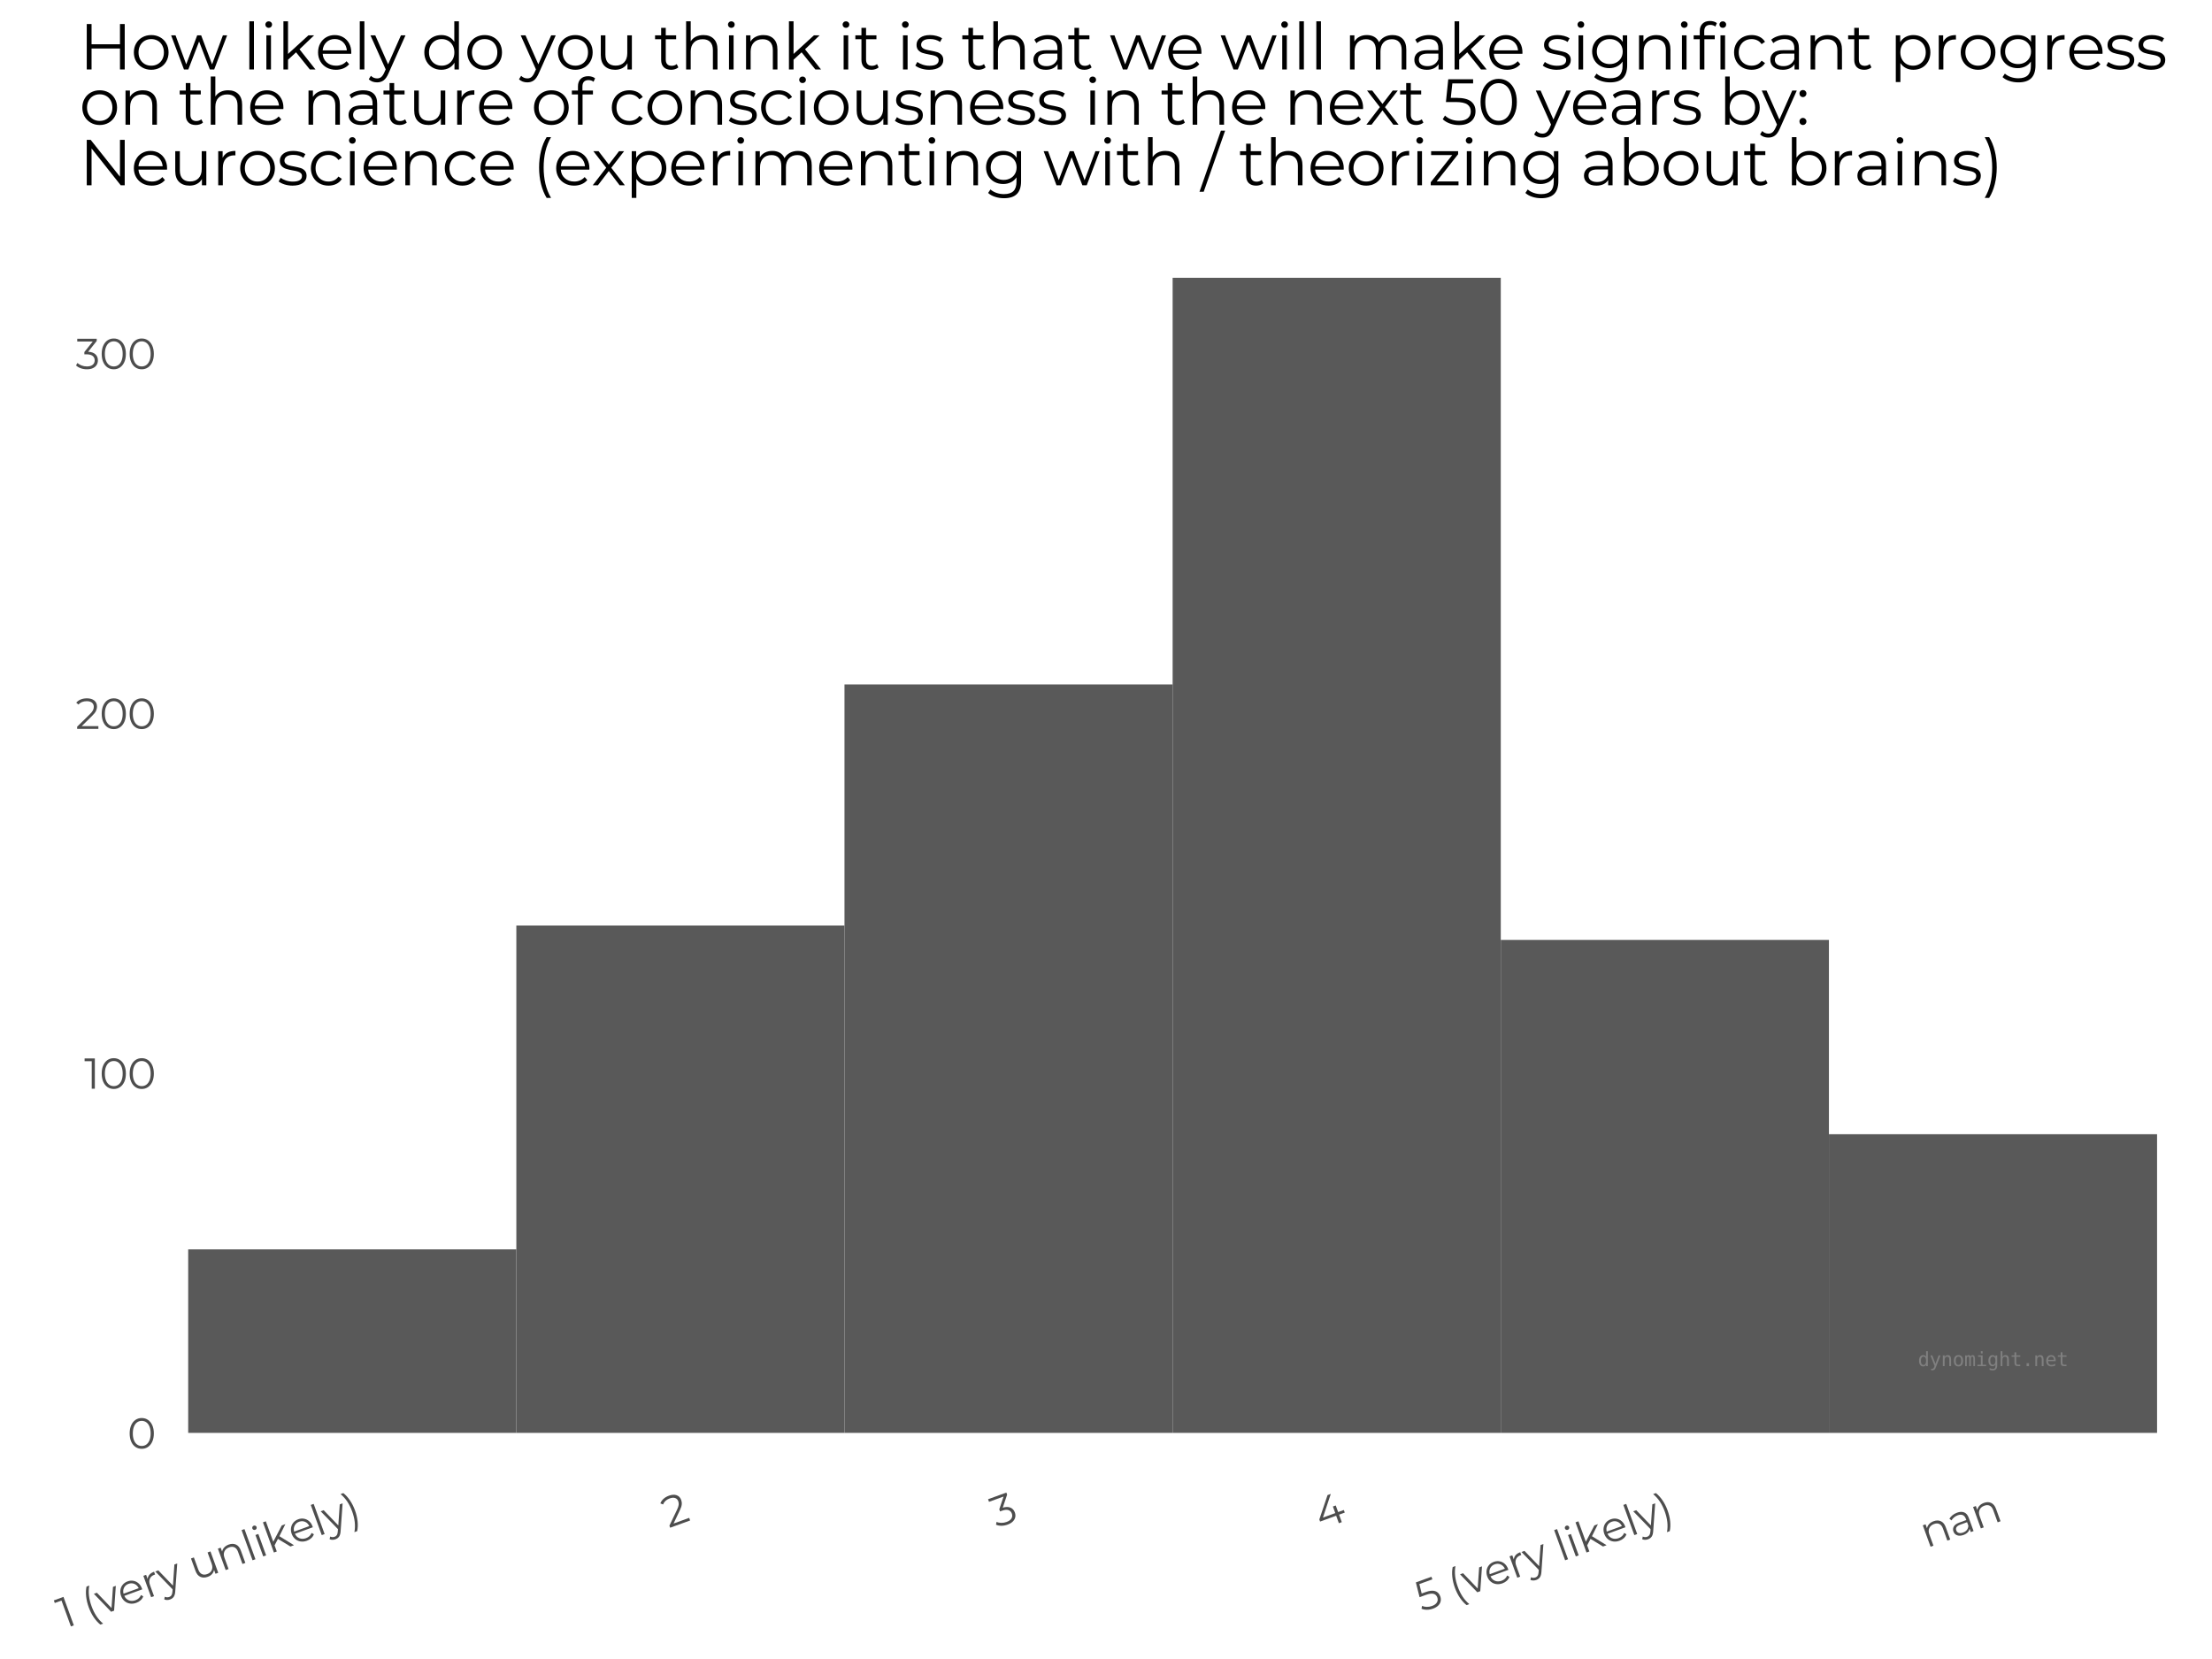 <?xml version="1.0" encoding="utf-8" standalone="no"?>
<!DOCTYPE svg PUBLIC "-//W3C//DTD SVG 1.1//EN"
  "http://www.w3.org/Graphics/SVG/1.1/DTD/svg11.dtd">
<svg xmlns:xlink="http://www.w3.org/1999/xlink" width="460.8pt" height="345.6pt" viewBox="0 0 460.8 345.6" xmlns="http://www.w3.org/2000/svg" version="1.1">
 <defs>
  <style type="text/css">*{stroke-linejoin: round; stroke-linecap: butt}</style>
 </defs>
 <g id="figure_1">
  <g id="axes_1">
   <g id="matplotlib.axis_1">
    <g id="xtick_1">
     <g id="text_1">
      <!-- 1 (very unlikely) -->
      <g style="fill: #4d4d4d" transform="translate(13.296 339.346) rotate(-20) scale(0.088 -0.088)">
       <defs>
        <path id="Montserrat-Regular-31" d="M 1574 4480 
L 1574 0 
L 1114 0 
L 1114 4070 
L 58 4070 
L 58 4480 
L 1574 4480 
z
" transform="scale(0.016)"/>
        <path id="Montserrat-Regular-20" transform="scale(0.016)"/>
        <path id="Montserrat-Regular-28" d="M 1408 -1242 
Q 1050 -653 858 112 
Q 666 877 666 1754 
Q 666 2630 858 3401 
Q 1050 4173 1408 4749 
L 1843 4749 
Q 1466 4102 1290 3360 
Q 1114 2618 1114 1754 
Q 1114 890 1290 147 
Q 1466 -595 1843 -1242 
L 1408 -1242 
z
" transform="scale(0.016)"/>
        <path id="Montserrat-Regular-76" d="M 3462 3366 
L 1965 0 
L 1498 0 
L 6 3366 
L 480 3366 
L 1741 499 
L 3014 3366 
L 3462 3366 
z
" transform="scale(0.016)"/>
        <path id="Montserrat-Regular-65" d="M 3565 1542 
L 749 1542 
Q 787 1018 1152 694 
Q 1517 371 2074 371 
Q 2387 371 2649 483 
Q 2912 595 3104 813 
L 3360 518 
Q 3136 250 2800 109 
Q 2464 -32 2061 -32 
Q 1542 -32 1142 189 
Q 742 410 518 800 
Q 294 1190 294 1683 
Q 294 2176 508 2566 
Q 723 2957 1097 3174 
Q 1472 3392 1939 3392 
Q 2406 3392 2777 3174 
Q 3149 2957 3360 2569 
Q 3571 2182 3571 1683 
L 3565 1542 
z
M 1939 3002 
Q 1453 3002 1123 2691 
Q 794 2381 749 1882 
L 3136 1882 
Q 3091 2381 2761 2691 
Q 2432 3002 1939 3002 
z
" transform="scale(0.016)"/>
        <path id="Montserrat-Regular-72" d="M 1069 2707 
Q 1229 3046 1545 3219 
Q 1862 3392 2330 3392 
L 2330 2950 
L 2221 2957 
Q 1690 2957 1389 2630 
Q 1088 2304 1088 1715 
L 1088 0 
L 634 0 
L 634 3366 
L 1069 3366 
L 1069 2707 
z
" transform="scale(0.016)"/>
        <path id="Montserrat-Regular-79" d="M 3462 3366 
L 1779 -403 
Q 1574 -877 1305 -1075 
Q 1037 -1274 659 -1274 
Q 416 -1274 205 -1197 
Q -6 -1120 -160 -966 
L 51 -627 
Q 307 -883 666 -883 
Q 896 -883 1059 -755 
Q 1222 -627 1363 -320 
L 1510 6 
L 6 3366 
L 480 3366 
L 1747 506 
L 3014 3366 
L 3462 3366 
z
" transform="scale(0.016)"/>
        <path id="Montserrat-Regular-75" d="M 3667 3366 
L 3667 0 
L 3232 0 
L 3232 614 
Q 3053 307 2739 137 
Q 2426 -32 2022 -32 
Q 1363 -32 982 336 
Q 602 704 602 1414 
L 602 3366 
L 1056 3366 
L 1056 1459 
Q 1056 928 1318 653 
Q 1581 378 2067 378 
Q 2598 378 2905 701 
Q 3213 1024 3213 1600 
L 3213 3366 
L 3667 3366 
z
" transform="scale(0.016)"/>
        <path id="Montserrat-Regular-6e" d="M 2349 3392 
Q 2982 3392 3356 3024 
Q 3731 2656 3731 1952 
L 3731 0 
L 3277 0 
L 3277 1907 
Q 3277 2432 3014 2707 
Q 2752 2982 2266 2982 
Q 1722 2982 1405 2659 
Q 1088 2336 1088 1766 
L 1088 0 
L 634 0 
L 634 3366 
L 1069 3366 
L 1069 2746 
Q 1254 3053 1584 3222 
Q 1914 3392 2349 3392 
z
" transform="scale(0.016)"/>
        <path id="Montserrat-Regular-6c" d="M 634 4749 
L 1088 4749 
L 1088 0 
L 634 0 
L 634 4749 
z
" transform="scale(0.016)"/>
        <path id="Montserrat-Regular-69" d="M 634 3366 
L 1088 3366 
L 1088 0 
L 634 0 
L 634 3366 
z
M 864 4102 
Q 723 4102 627 4198 
Q 531 4294 531 4429 
Q 531 4557 627 4653 
Q 723 4749 864 4749 
Q 1005 4749 1101 4656 
Q 1197 4563 1197 4435 
Q 1197 4294 1101 4198 
Q 1005 4102 864 4102 
z
" transform="scale(0.016)"/>
        <path id="Montserrat-Regular-6b" d="M 1882 1690 
L 1088 960 
L 1088 0 
L 634 0 
L 634 4749 
L 1088 4749 
L 1088 1530 
L 3098 3366 
L 3661 3366 
L 2221 1990 
L 3795 0 
L 3238 0 
L 1882 1690 
z
" transform="scale(0.016)"/>
        <path id="Montserrat-Regular-29" d="M 256 -1242 
Q 634 -595 813 144 
Q 992 883 992 1754 
Q 992 2624 813 3363 
Q 634 4102 256 4749 
L 691 4749 
Q 1050 4173 1245 3401 
Q 1440 2630 1440 1754 
Q 1440 877 1248 109 
Q 1056 -659 691 -1242 
L 256 -1242 
z
" transform="scale(0.016)"/>
       </defs>
       <use xlink:href="#Montserrat-Regular-31"/>
       <use xlink:href="#Montserrat-Regular-20" x="36.1"/>
       <use xlink:href="#Montserrat-Regular-28" x="62.3"/>
       <use xlink:href="#Montserrat-Regular-76" x="95.2"/>
       <use xlink:href="#Montserrat-Regular-65" x="149.4"/>
       <use xlink:href="#Montserrat-Regular-72" x="209.8"/>
       <use xlink:href="#Montserrat-Regular-79" x="249.9"/>
       <use xlink:href="#Montserrat-Regular-20" x="304.1"/>
       <use xlink:href="#Montserrat-Regular-75" x="330.3"/>
       <use xlink:href="#Montserrat-Regular-6e" x="397.6"/>
       <use xlink:href="#Montserrat-Regular-6c" x="465.3"/>
       <use xlink:href="#Montserrat-Regular-69" x="492.2"/>
       <use xlink:href="#Montserrat-Regular-6b" x="519.1"/>
       <use xlink:href="#Montserrat-Regular-65" x="579.2"/>
       <use xlink:href="#Montserrat-Regular-6c" x="639.6"/>
       <use xlink:href="#Montserrat-Regular-79" x="666.5"/>
       <use xlink:href="#Montserrat-Regular-29" x="720.7"/>
      </g>
     </g>
    </g>
    <g id="xtick_2">
     <g id="text_2">
      <!-- 2 -->
      <g style="fill: #4d4d4d" transform="translate(139.279 318.372) rotate(-20) scale(0.088 -0.088)">
       <defs>
        <path id="Montserrat-Regular-32" d="M 3392 410 
L 3392 0 
L 250 0 
L 250 326 
L 2112 2150 
Q 2464 2496 2589 2749 
Q 2714 3002 2714 3258 
Q 2714 3654 2442 3875 
Q 2170 4096 1664 4096 
Q 877 4096 442 3597 
L 115 3878 
Q 378 4186 784 4352 
Q 1190 4518 1702 4518 
Q 2387 4518 2787 4195 
Q 3187 3872 3187 3309 
Q 3187 2963 3033 2643 
Q 2880 2323 2451 1907 
L 928 410 
L 3392 410 
z
" transform="scale(0.016)"/>
       </defs>
       <use xlink:href="#Montserrat-Regular-32"/>
      </g>
     </g>
    </g>
    <g id="xtick_3">
     <g id="text_3">
      <!-- 3 -->
      <g style="fill: #4d4d4d" transform="translate(207.67 318.361) rotate(-20) scale(0.088 -0.088)">
       <defs>
        <path id="Montserrat-Regular-33" d="M 1856 2560 
Q 2560 2522 2928 2179 
Q 3296 1837 3296 1286 
Q 3296 902 3110 604 
Q 2925 307 2560 134 
Q 2195 -38 1670 -38 
Q 1184 -38 752 118 
Q 320 275 58 538 
L 282 902 
Q 506 672 877 528 
Q 1248 384 1670 384 
Q 2221 384 2521 624 
Q 2822 864 2822 1286 
Q 2822 1702 2521 1939 
Q 2221 2176 1613 2176 
L 1293 2176 
L 1293 2515 
L 2534 4070 
L 243 4070 
L 243 4480 
L 3123 4480 
L 3123 4154 
L 1856 2560 
z
" transform="scale(0.016)"/>
       </defs>
       <use xlink:href="#Montserrat-Regular-33"/>
      </g>
     </g>
    </g>
    <g id="xtick_4">
     <g id="text_4">
      <!-- 4 -->
      <g style="fill: #4d4d4d" transform="translate(275.228 318.652) rotate(-20) scale(0.088 -0.088)">
       <defs>
        <path id="Montserrat-Regular-34" d="M 4141 1178 
L 3245 1178 
L 3245 0 
L 2784 0 
L 2784 1178 
L 256 1178 
L 256 1510 
L 2630 4480 
L 3142 4480 
L 851 1587 
L 2797 1587 
L 2797 2624 
L 3245 2624 
L 3245 1587 
L 4141 1587 
L 4141 1178 
z
" transform="scale(0.016)"/>
       </defs>
       <use xlink:href="#Montserrat-Regular-34"/>
      </g>
     </g>
    </g>
    <g id="xtick_5">
     <g id="text_5">
      <!-- 5 (very likely) -->
      <g style="fill: #4d4d4d" transform="translate(296.199 335.9) rotate(-20) scale(0.088 -0.088)">
       <defs>
        <path id="Montserrat-Regular-35" d="M 1510 2643 
Q 2483 2643 2928 2294 
Q 3373 1946 3373 1318 
Q 3373 928 3190 621 
Q 3008 314 2643 138 
Q 2278 -38 1747 -38 
Q 1267 -38 835 118 
Q 403 275 141 538 
L 365 902 
Q 589 672 953 528 
Q 1318 384 1741 384 
Q 2298 384 2602 633 
Q 2906 883 2906 1299 
Q 2906 1760 2563 1997 
Q 2221 2234 1408 2234 
L 454 2234 
L 685 4480 
L 3136 4480 
L 3136 4070 
L 1088 4070 
L 934 2643 
L 1510 2643 
z
" transform="scale(0.016)"/>
       </defs>
       <use xlink:href="#Montserrat-Regular-35"/>
       <use xlink:href="#Montserrat-Regular-20" x="56.6"/>
       <use xlink:href="#Montserrat-Regular-28" x="82.8"/>
       <use xlink:href="#Montserrat-Regular-76" x="115.7"/>
       <use xlink:href="#Montserrat-Regular-65" x="169.9"/>
       <use xlink:href="#Montserrat-Regular-72" x="230.3"/>
       <use xlink:href="#Montserrat-Regular-79" x="270.4"/>
       <use xlink:href="#Montserrat-Regular-20" x="324.6"/>
       <use xlink:href="#Montserrat-Regular-6c" x="350.8"/>
       <use xlink:href="#Montserrat-Regular-69" x="377.7"/>
       <use xlink:href="#Montserrat-Regular-6b" x="404.6"/>
       <use xlink:href="#Montserrat-Regular-65" x="464.7"/>
       <use xlink:href="#Montserrat-Regular-6c" x="525.1"/>
       <use xlink:href="#Montserrat-Regular-79" x="552"/>
       <use xlink:href="#Montserrat-Regular-29" x="606.2"/>
      </g>
     </g>
    </g>
    <g id="xtick_6">
     <g id="text_6">
      <!-- nan -->
      <g style="fill: #4d4d4d" transform="translate(401.334 322.514) rotate(-20) scale(0.088 -0.088)">
       <defs>
        <path id="Montserrat-Regular-61" d="M 1811 3392 
Q 2470 3392 2822 3062 
Q 3174 2733 3174 2086 
L 3174 0 
L 2739 0 
L 2739 525 
Q 2586 262 2288 115 
Q 1990 -32 1581 -32 
Q 1018 -32 685 237 
Q 352 506 352 947 
Q 352 1376 662 1638 
Q 973 1901 1651 1901 
L 2720 1901 
L 2720 2106 
Q 2720 2541 2477 2768 
Q 2234 2995 1766 2995 
Q 1446 2995 1152 2889 
Q 858 2784 646 2598 
L 442 2938 
Q 698 3155 1056 3273 
Q 1414 3392 1811 3392 
z
M 1651 326 
Q 2035 326 2310 502 
Q 2586 678 2720 1011 
L 2720 1562 
L 1664 1562 
Q 800 1562 800 960 
Q 800 666 1024 496 
Q 1248 326 1651 326 
z
" transform="scale(0.016)"/>
       </defs>
       <use xlink:href="#Montserrat-Regular-6e"/>
       <use xlink:href="#Montserrat-Regular-61" x="67.7"/>
       <use xlink:href="#Montserrat-Regular-6e" x="126.7"/>
      </g>
     </g>
    </g>
   </g>
   <g id="matplotlib.axis_2">
    <g id="ytick_1">
     <g id="text_7">
      <!-- 0 -->
      <g style="fill: #4d4d4d" transform="translate(26.543 301.761) scale(0.088 -0.088)">
       <defs>
        <path id="Montserrat-Regular-30" d="M 2118 -38 
Q 1600 -38 1193 237 
Q 787 512 560 1027 
Q 333 1542 333 2240 
Q 333 2938 560 3453 
Q 787 3968 1193 4243 
Q 1600 4518 2118 4518 
Q 2637 4518 3043 4243 
Q 3450 3968 3680 3453 
Q 3910 2938 3910 2240 
Q 3910 1542 3680 1027 
Q 3450 512 3043 237 
Q 2637 -38 2118 -38 
z
M 2118 384 
Q 2509 384 2806 601 
Q 3104 819 3270 1235 
Q 3437 1651 3437 2240 
Q 3437 2829 3270 3245 
Q 3104 3661 2806 3878 
Q 2509 4096 2118 4096 
Q 1728 4096 1430 3878 
Q 1133 3661 966 3245 
Q 800 2829 800 2240 
Q 800 1651 966 1235 
Q 1133 819 1430 601 
Q 1728 384 2118 384 
z
" transform="scale(0.016)"/>
       </defs>
       <use xlink:href="#Montserrat-Regular-30"/>
      </g>
     </g>
    </g>
    <g id="ytick_2">
     <g id="text_8">
      <!-- 100 -->
      <g style="fill: #4d4d4d" transform="translate(17.541 226.799) scale(0.088 -0.088)">
       <use xlink:href="#Montserrat-Regular-31"/>
       <use xlink:href="#Montserrat-Regular-30" x="36.1"/>
       <use xlink:href="#Montserrat-Regular-30" x="102.3"/>
      </g>
     </g>
    </g>
    <g id="ytick_3">
     <g id="text_9">
      <!-- 200 -->
      <g style="fill: #4d4d4d" transform="translate(15.719 151.837) scale(0.088 -0.088)">
       <use xlink:href="#Montserrat-Regular-32"/>
       <use xlink:href="#Montserrat-Regular-30" x="56.8"/>
       <use xlink:href="#Montserrat-Regular-30" x="123"/>
      </g>
     </g>
    </g>
    <g id="ytick_4">
     <g id="text_10">
      <!-- 300 -->
      <g style="fill: #4d4d4d" transform="translate(15.753 76.876) scale(0.088 -0.088)">
       <use xlink:href="#Montserrat-Regular-33"/>
       <use xlink:href="#Montserrat-Regular-30" x="56.4"/>
       <use xlink:href="#Montserrat-Regular-30" x="122.6"/>
      </g>
     </g>
    </g>
    <g id="ytick_5"/>
    <g id="ytick_6"/>
    <g id="ytick_7"/>
   </g>
   <g id="PolyCollection_1">
    <path d="M 39.205 298.496 
L 39.205 298.496 
L 107.563 298.496 
L 107.563 298.496 
z
" clip-path="url(#pfd4c5259c9)" style="fill: #595959"/>
    <path d="M 39.205 298.496 
L 39.205 298.496 
L 107.563 298.496 
L 107.563 298.496 
z
" clip-path="url(#pfd4c5259c9)" style="fill: #595959"/>
    <path d="M 39.205 298.496 
L 39.205 298.496 
L 107.563 298.496 
L 107.563 298.496 
z
" clip-path="url(#pfd4c5259c9)" style="fill: #595959"/>
    <path d="M 39.205 298.496 
L 39.205 298.496 
L 107.563 298.496 
L 107.563 298.496 
z
" clip-path="url(#pfd4c5259c9)" style="fill: #595959"/>
    <path d="M 39.205 298.496 
L 39.205 260.265 
L 107.563 260.265 
L 107.563 298.496 
z
" clip-path="url(#pfd4c5259c9)" style="fill: #595959"/>
    <path d="M 39.205 260.265 
L 39.205 260.265 
L 107.563 260.265 
L 107.563 260.265 
z
" clip-path="url(#pfd4c5259c9)" style="fill: #595959"/>
    <path d="M 107.563 298.496 
L 107.563 298.496 
L 175.922 298.496 
L 175.922 298.496 
z
" clip-path="url(#pfd4c5259c9)" style="fill: #595959"/>
    <path d="M 107.563 298.496 
L 107.563 298.496 
L 175.922 298.496 
L 175.922 298.496 
z
" clip-path="url(#pfd4c5259c9)" style="fill: #595959"/>
    <path d="M 107.563 298.496 
L 107.563 298.496 
L 175.922 298.496 
L 175.922 298.496 
z
" clip-path="url(#pfd4c5259c9)" style="fill: #595959"/>
    <path d="M 107.563 298.496 
L 107.563 192.8 
L 175.922 192.8 
L 175.922 298.496 
z
" clip-path="url(#pfd4c5259c9)" style="fill: #595959"/>
    <path d="M 107.563 192.8 
L 107.563 192.8 
L 175.922 192.8 
L 175.922 192.8 
z
" clip-path="url(#pfd4c5259c9)" style="fill: #595959"/>
    <path d="M 107.563 192.8 
L 107.563 192.8 
L 175.922 192.8 
L 175.922 192.8 
z
" clip-path="url(#pfd4c5259c9)" style="fill: #595959"/>
    <path d="M 175.922 298.496 
L 175.922 298.496 
L 244.28 298.496 
L 244.28 298.496 
z
" clip-path="url(#pfd4c5259c9)" style="fill: #595959"/>
    <path d="M 175.922 298.496 
L 175.922 298.496 
L 244.28 298.496 
L 244.28 298.496 
z
" clip-path="url(#pfd4c5259c9)" style="fill: #595959"/>
    <path d="M 175.922 298.496 
L 175.922 142.576 
L 244.28 142.576 
L 244.28 298.496 
z
" clip-path="url(#pfd4c5259c9)" style="fill: #595959"/>
    <path d="M 175.922 142.576 
L 175.922 142.576 
L 244.28 142.576 
L 244.28 142.576 
z
" clip-path="url(#pfd4c5259c9)" style="fill: #595959"/>
    <path d="M 175.922 142.576 
L 175.922 142.576 
L 244.28 142.576 
L 244.28 142.576 
z
" clip-path="url(#pfd4c5259c9)" style="fill: #595959"/>
    <path d="M 175.922 142.576 
L 175.922 142.576 
L 244.28 142.576 
L 244.28 142.576 
z
" clip-path="url(#pfd4c5259c9)" style="fill: #595959"/>
    <path d="M 244.28 298.496 
L 244.28 298.496 
L 312.639 298.496 
L 312.639 298.496 
z
" clip-path="url(#pfd4c5259c9)" style="fill: #595959"/>
    <path d="M 244.28 298.496 
L 244.28 57.869 
L 312.639 57.869 
L 312.639 298.496 
z
" clip-path="url(#pfd4c5259c9)" style="fill: #595959"/>
    <path d="M 244.28 57.869 
L 244.28 57.869 
L 312.639 57.869 
L 312.639 57.869 
z
" clip-path="url(#pfd4c5259c9)" style="fill: #595959"/>
    <path d="M 244.28 57.869 
L 244.28 57.869 
L 312.639 57.869 
L 312.639 57.869 
z
" clip-path="url(#pfd4c5259c9)" style="fill: #595959"/>
    <path d="M 244.28 57.869 
L 244.28 57.869 
L 312.639 57.869 
L 312.639 57.869 
z
" clip-path="url(#pfd4c5259c9)" style="fill: #595959"/>
    <path d="M 244.28 57.869 
L 244.28 57.869 
L 312.639 57.869 
L 312.639 57.869 
z
" clip-path="url(#pfd4c5259c9)" style="fill: #595959"/>
    <path d="M 312.639 298.496 
L 312.639 195.798 
L 380.998 195.798 
L 380.998 298.496 
z
" clip-path="url(#pfd4c5259c9)" style="fill: #595959"/>
    <path d="M 312.639 195.798 
L 312.639 195.798 
L 380.998 195.798 
L 380.998 195.798 
z
" clip-path="url(#pfd4c5259c9)" style="fill: #595959"/>
    <path d="M 312.639 195.798 
L 312.639 195.798 
L 380.998 195.798 
L 380.998 195.798 
z
" clip-path="url(#pfd4c5259c9)" style="fill: #595959"/>
    <path d="M 312.639 195.798 
L 312.639 195.798 
L 380.998 195.798 
L 380.998 195.798 
z
" clip-path="url(#pfd4c5259c9)" style="fill: #595959"/>
    <path d="M 312.639 195.798 
L 312.639 195.798 
L 380.998 195.798 
L 380.998 195.798 
z
" clip-path="url(#pfd4c5259c9)" style="fill: #595959"/>
    <path d="M 312.639 195.798 
L 312.639 195.798 
L 380.998 195.798 
L 380.998 195.798 
z
" clip-path="url(#pfd4c5259c9)" style="fill: #595959"/>
    <path d="M 380.998 298.496 
L 380.998 298.496 
L 449.356 298.496 
L 449.356 298.496 
z
" clip-path="url(#pfd4c5259c9)" style="fill: #595959"/>
    <path d="M 380.998 298.496 
L 380.998 298.496 
L 449.356 298.496 
L 449.356 298.496 
z
" clip-path="url(#pfd4c5259c9)" style="fill: #595959"/>
    <path d="M 380.998 298.496 
L 380.998 298.496 
L 449.356 298.496 
L 449.356 298.496 
z
" clip-path="url(#pfd4c5259c9)" style="fill: #595959"/>
    <path d="M 380.998 298.496 
L 380.998 298.496 
L 449.356 298.496 
L 449.356 298.496 
z
" clip-path="url(#pfd4c5259c9)" style="fill: #595959"/>
    <path d="M 380.998 298.496 
L 380.998 298.496 
L 449.356 298.496 
L 449.356 298.496 
z
" clip-path="url(#pfd4c5259c9)" style="fill: #595959"/>
    <path d="M 380.998 298.496 
L 380.998 236.278 
L 449.356 236.278 
L 449.356 298.496 
z
" clip-path="url(#pfd4c5259c9)" style="fill: #595959"/>
   </g>
   <g id="text_11">
    <g clip-path="url(#pfd4c5259c9)">
     <!-- dynomight.net -->
     <g style="fill: #808080" transform="translate(399.524 284.593) scale(0.04 -0.04)">
      <defs>
       <path id="DejaVuSansMono-64" d="M 2681 3053 
L 2681 4863 
L 3256 4863 
L 3256 0 
L 2681 0 
L 2681 441 
Q 2538 181 2298 45 
Q 2059 -91 1747 -91 
Q 1113 -91 748 401 
Q 384 894 384 1759 
Q 384 2613 750 3098 
Q 1116 3584 1747 3584 
Q 2063 3584 2303 3448 
Q 2544 3313 2681 3053 
z
M 991 1747 
Q 991 1078 1203 737 
Q 1416 397 1831 397 
Q 2247 397 2464 740 
Q 2681 1084 2681 1747 
Q 2681 2413 2464 2755 
Q 2247 3097 1831 3097 
Q 1416 3097 1203 2756 
Q 991 2416 991 1747 
z
" transform="scale(0.016)"/>
       <path id="DejaVuSansMono-79" d="M 2681 1125 
Q 2538 759 2316 163 
Q 2006 -663 1900 -844 
Q 1756 -1088 1540 -1209 
Q 1325 -1331 1038 -1331 
L 575 -1331 
L 575 -850 
L 916 -850 
Q 1169 -850 1312 -703 
Q 1456 -556 1678 56 
L 325 3500 
L 934 3500 
L 1972 763 
L 2994 3500 
L 3603 3500 
L 2681 1125 
z
" transform="scale(0.016)"/>
       <path id="DejaVuSansMono-6e" d="M 3284 2169 
L 3284 0 
L 2706 0 
L 2706 2169 
Q 2706 2641 2540 2862 
Q 2375 3084 2022 3084 
Q 1619 3084 1401 2798 
Q 1184 2513 1184 1978 
L 1184 0 
L 609 0 
L 609 3500 
L 1184 3500 
L 1184 2975 
Q 1338 3275 1600 3429 
Q 1863 3584 2222 3584 
Q 2756 3584 3020 3232 
Q 3284 2881 3284 2169 
z
" transform="scale(0.016)"/>
       <path id="DejaVuSansMono-6f" d="M 1925 3097 
Q 1488 3097 1263 2756 
Q 1038 2416 1038 1747 
Q 1038 1081 1263 739 
Q 1488 397 1925 397 
Q 2366 397 2591 739 
Q 2816 1081 2816 1747 
Q 2816 2416 2591 2756 
Q 2366 3097 1925 3097 
z
M 1925 3584 
Q 2653 3584 3039 3112 
Q 3425 2641 3425 1747 
Q 3425 850 3040 379 
Q 2656 -91 1925 -91 
Q 1197 -91 812 379 
Q 428 850 428 1747 
Q 428 2641 812 3112 
Q 1197 3584 1925 3584 
z
" transform="scale(0.016)"/>
       <path id="DejaVuSansMono-6d" d="M 2113 3144 
Q 2219 3369 2383 3476 
Q 2547 3584 2778 3584 
Q 3200 3584 3373 3257 
Q 3547 2931 3547 2028 
L 3547 0 
L 3022 0 
L 3022 2003 
Q 3022 2744 2939 2923 
Q 2856 3103 2638 3103 
Q 2388 3103 2295 2911 
Q 2203 2719 2203 2003 
L 2203 0 
L 1678 0 
L 1678 2003 
Q 1678 2753 1589 2928 
Q 1500 3103 1269 3103 
Q 1041 3103 952 2911 
Q 863 2719 863 2003 
L 863 0 
L 341 0 
L 341 3500 
L 863 3500 
L 863 3200 
Q 966 3388 1120 3486 
Q 1275 3584 1472 3584 
Q 1709 3584 1867 3475 
Q 2025 3366 2113 3144 
z
" transform="scale(0.016)"/>
       <path id="DejaVuSansMono-69" d="M 800 3500 
L 2272 3500 
L 2272 447 
L 3413 447 
L 3413 0 
L 556 0 
L 556 447 
L 1697 447 
L 1697 3053 
L 800 3053 
L 800 3500 
z
M 1697 4863 
L 2272 4863 
L 2272 4134 
L 1697 4134 
L 1697 4863 
z
" transform="scale(0.016)"/>
       <path id="DejaVuSansMono-67" d="M 2681 1778 
Q 2681 2425 2470 2761 
Q 2259 3097 1856 3097 
Q 1434 3097 1212 2761 
Q 991 2425 991 1778 
Q 991 1131 1214 792 
Q 1438 453 1863 453 
Q 2259 453 2470 793 
Q 2681 1134 2681 1778 
z
M 3256 225 
Q 3256 -563 2884 -969 
Q 2513 -1375 1791 -1375 
Q 1553 -1375 1293 -1331 
Q 1034 -1288 775 -1203 
L 775 -634 
Q 1081 -778 1331 -847 
Q 1581 -916 1791 -916 
Q 2256 -916 2468 -662 
Q 2681 -409 2681 141 
L 2681 166 
L 2681 556 
Q 2544 263 2306 119 
Q 2069 -25 1728 -25 
Q 1116 -25 750 465 
Q 384 956 384 1778 
Q 384 2603 750 3093 
Q 1116 3584 1728 3584 
Q 2066 3584 2300 3450 
Q 2534 3316 2681 3034 
L 2681 3488 
L 3256 3488 
L 3256 225 
z
" transform="scale(0.016)"/>
       <path id="DejaVuSansMono-68" d="M 3284 2169 
L 3284 0 
L 2706 0 
L 2706 2169 
Q 2706 2641 2540 2862 
Q 2375 3084 2022 3084 
Q 1619 3084 1401 2798 
Q 1184 2513 1184 1978 
L 1184 0 
L 609 0 
L 609 4863 
L 1184 4863 
L 1184 2975 
Q 1338 3275 1600 3429 
Q 1863 3584 2222 3584 
Q 2756 3584 3020 3232 
Q 3284 2881 3284 2169 
z
" transform="scale(0.016)"/>
       <path id="DejaVuSansMono-74" d="M 1919 4494 
L 1919 3500 
L 3225 3500 
L 3225 3053 
L 1919 3053 
L 1919 1153 
Q 1919 766 2066 612 
Q 2213 459 2578 459 
L 3225 459 
L 3225 0 
L 2522 0 
Q 1875 0 1609 259 
Q 1344 519 1344 1153 
L 1344 3053 
L 409 3053 
L 409 3500 
L 1344 3500 
L 1344 4494 
L 1919 4494 
z
" transform="scale(0.016)"/>
       <path id="DejaVuSansMono-2e" d="M 1528 953 
L 2316 953 
L 2316 0 
L 1528 0 
L 1528 953 
z
" transform="scale(0.016)"/>
       <path id="DejaVuSansMono-65" d="M 3475 1894 
L 3475 1613 
L 984 1613 
L 984 1594 
Q 984 1022 1282 709 
Q 1581 397 2125 397 
Q 2400 397 2700 484 
Q 3000 572 3341 750 
L 3341 178 
Q 3013 44 2708 -23 
Q 2403 -91 2119 -91 
Q 1303 -91 843 398 
Q 384 888 384 1747 
Q 384 2584 834 3084 
Q 1284 3584 2034 3584 
Q 2703 3584 3089 3131 
Q 3475 2678 3475 1894 
z
M 2900 2063 
Q 2888 2569 2661 2833 
Q 2434 3097 2009 3097 
Q 1594 3097 1325 2822 
Q 1056 2547 1006 2059 
L 2900 2063 
z
" transform="scale(0.016)"/>
      </defs>
      <use xlink:href="#DejaVuSansMono-64"/>
      <use xlink:href="#DejaVuSansMono-79" x="60.205"/>
      <use xlink:href="#DejaVuSansMono-6e" x="120.41"/>
      <use xlink:href="#DejaVuSansMono-6f" x="180.615"/>
      <use xlink:href="#DejaVuSansMono-6d" x="240.82"/>
      <use xlink:href="#DejaVuSansMono-69" x="301.025"/>
      <use xlink:href="#DejaVuSansMono-67" x="361.23"/>
      <use xlink:href="#DejaVuSansMono-68" x="421.436"/>
      <use xlink:href="#DejaVuSansMono-74" x="481.641"/>
      <use xlink:href="#DejaVuSansMono-2e" x="541.846"/>
      <use xlink:href="#DejaVuSansMono-6e" x="602.051"/>
      <use xlink:href="#DejaVuSansMono-65" x="662.256"/>
      <use xlink:href="#DejaVuSansMono-74" x="722.461"/>
     </g>
    </g>
   </g>
  </g>
  <g id="text_12">
   <!-- How likely do you think it is that we will make significant progress -->
   <g transform="translate(16.532 14.469) scale(0.132 -0.132)">
    <defs>
     <path id="Montserrat-Regular-48" d="M 4474 4480 
L 4474 0 
L 4006 0 
L 4006 2067 
L 1203 2067 
L 1203 0 
L 730 0 
L 730 4480 
L 1203 4480 
L 1203 2483 
L 4006 2483 
L 4006 4480 
L 4474 4480 
z
" transform="scale(0.016)"/>
     <path id="Montserrat-Regular-6f" d="M 2010 -32 
Q 1523 -32 1132 189 
Q 742 410 518 800 
Q 294 1190 294 1683 
Q 294 2176 518 2566 
Q 742 2957 1132 3174 
Q 1523 3392 2010 3392 
Q 2496 3392 2886 3174 
Q 3277 2957 3497 2566 
Q 3718 2176 3718 1683 
Q 3718 1190 3497 800 
Q 3277 410 2886 189 
Q 2496 -32 2010 -32 
z
M 2010 371 
Q 2368 371 2653 534 
Q 2938 698 3098 998 
Q 3258 1299 3258 1683 
Q 3258 2067 3098 2368 
Q 2938 2669 2653 2832 
Q 2368 2995 2010 2995 
Q 1651 2995 1366 2832 
Q 1082 2669 918 2368 
Q 755 2067 755 1683 
Q 755 1299 918 998 
Q 1082 698 1366 534 
Q 1651 371 2010 371 
z
" transform="scale(0.016)"/>
     <path id="Montserrat-Regular-77" d="M 5574 3366 
L 4301 0 
L 3872 0 
L 2810 2758 
L 1747 0 
L 1318 0 
L 51 3366 
L 486 3366 
L 1542 506 
L 2624 3366 
L 3014 3366 
L 4090 506 
L 5158 3366 
L 5574 3366 
z
" transform="scale(0.016)"/>
     <path id="Montserrat-Regular-64" d="M 3706 4749 
L 3706 0 
L 3270 0 
L 3270 666 
Q 3066 326 2730 147 
Q 2394 -32 1971 -32 
Q 1498 -32 1114 185 
Q 730 403 512 793 
Q 294 1184 294 1683 
Q 294 2182 512 2572 
Q 730 2963 1114 3177 
Q 1498 3392 1971 3392 
Q 2381 3392 2710 3222 
Q 3040 3053 3251 2726 
L 3251 4749 
L 3706 4749 
z
M 2010 371 
Q 2362 371 2646 534 
Q 2931 698 3094 998 
Q 3258 1299 3258 1683 
Q 3258 2067 3094 2368 
Q 2931 2669 2646 2832 
Q 2362 2995 2010 2995 
Q 1651 2995 1366 2832 
Q 1082 2669 918 2368 
Q 755 2067 755 1683 
Q 755 1299 918 998 
Q 1082 698 1366 534 
Q 1651 371 2010 371 
z
" transform="scale(0.016)"/>
     <path id="Montserrat-Regular-74" d="M 2406 205 
Q 2278 90 2089 29 
Q 1901 -32 1696 -32 
Q 1222 -32 966 224 
Q 710 480 710 947 
L 710 2982 
L 109 2982 
L 109 3366 
L 710 3366 
L 710 4102 
L 1165 4102 
L 1165 3366 
L 2189 3366 
L 2189 2982 
L 1165 2982 
L 1165 973 
Q 1165 672 1315 515 
Q 1466 358 1747 358 
Q 1888 358 2019 403 
Q 2150 448 2246 531 
L 2406 205 
z
" transform="scale(0.016)"/>
     <path id="Montserrat-Regular-68" d="M 2349 3392 
Q 2982 3392 3356 3024 
Q 3731 2656 3731 1952 
L 3731 0 
L 3277 0 
L 3277 1907 
Q 3277 2432 3014 2707 
Q 2752 2982 2266 2982 
Q 1722 2982 1405 2659 
Q 1088 2336 1088 1766 
L 1088 0 
L 634 0 
L 634 4749 
L 1088 4749 
L 1088 2778 
Q 1274 3072 1600 3232 
Q 1926 3392 2349 3392 
z
" transform="scale(0.016)"/>
     <path id="Montserrat-Regular-73" d="M 1536 -32 
Q 1126 -32 752 86 
Q 378 205 166 384 
L 371 742 
Q 582 576 902 470 
Q 1222 365 1568 365 
Q 2029 365 2249 509 
Q 2470 653 2470 915 
Q 2470 1101 2348 1206 
Q 2227 1312 2041 1366 
Q 1856 1421 1549 1472 
Q 1139 1549 889 1629 
Q 640 1709 464 1901 
Q 288 2093 288 2432 
Q 288 2854 640 3123 
Q 992 3392 1619 3392 
Q 1946 3392 2272 3305 
Q 2598 3219 2810 3078 
L 2611 2714 
Q 2195 3002 1619 3002 
Q 1184 3002 963 2848 
Q 742 2694 742 2445 
Q 742 2253 867 2137 
Q 992 2022 1177 1968 
Q 1363 1914 1690 1856 
Q 2093 1779 2336 1702 
Q 2579 1626 2752 1440 
Q 2925 1254 2925 928 
Q 2925 486 2557 227 
Q 2189 -32 1536 -32 
z
" transform="scale(0.016)"/>
     <path id="Montserrat-Regular-6d" d="M 4832 3392 
Q 5466 3392 5827 3027 
Q 6189 2662 6189 1952 
L 6189 0 
L 5734 0 
L 5734 1907 
Q 5734 2432 5481 2707 
Q 5229 2982 4768 2982 
Q 4243 2982 3942 2659 
Q 3642 2336 3642 1766 
L 3642 0 
L 3187 0 
L 3187 1907 
Q 3187 2432 2934 2707 
Q 2682 2982 2214 2982 
Q 1696 2982 1392 2659 
Q 1088 2336 1088 1766 
L 1088 0 
L 634 0 
L 634 3366 
L 1069 3366 
L 1069 2752 
Q 1248 3059 1568 3225 
Q 1888 3392 2304 3392 
Q 2726 3392 3036 3213 
Q 3347 3034 3501 2682 
Q 3686 3014 4035 3203 
Q 4384 3392 4832 3392 
z
" transform="scale(0.016)"/>
     <path id="Montserrat-Regular-67" d="M 3750 3366 
L 3750 410 
Q 3750 -448 3331 -861 
Q 2912 -1274 2067 -1274 
Q 1600 -1274 1181 -1136 
Q 762 -998 499 -755 
L 730 -410 
Q 973 -627 1321 -748 
Q 1670 -870 2054 -870 
Q 2694 -870 2995 -572 
Q 3296 -275 3296 352 
L 3296 781 
Q 3085 461 2742 294 
Q 2400 128 1984 128 
Q 1510 128 1123 336 
Q 736 544 515 918 
Q 294 1293 294 1766 
Q 294 2240 515 2611 
Q 736 2982 1120 3187 
Q 1504 3392 1984 3392 
Q 2413 3392 2758 3219 
Q 3104 3046 3315 2720 
L 3315 3366 
L 3750 3366 
z
M 2029 531 
Q 2394 531 2688 688 
Q 2982 845 3145 1126 
Q 3309 1408 3309 1766 
Q 3309 2125 3145 2403 
Q 2982 2682 2691 2838 
Q 2400 2995 2029 2995 
Q 1664 2995 1373 2841 
Q 1082 2688 918 2406 
Q 755 2125 755 1766 
Q 755 1408 918 1126 
Q 1082 845 1373 688 
Q 1664 531 2029 531 
z
" transform="scale(0.016)"/>
     <path id="Montserrat-Regular-66" d="M 1747 4397 
Q 1453 4397 1302 4237 
Q 1152 4077 1152 3763 
L 1152 3366 
L 2189 3366 
L 2189 2982 
L 1165 2982 
L 1165 0 
L 710 0 
L 710 2982 
L 109 2982 
L 109 3366 
L 710 3366 
L 710 3782 
Q 710 4243 976 4512 
Q 1242 4781 1728 4781 
Q 1920 4781 2099 4726 
Q 2278 4672 2400 4570 
L 2246 4230 
Q 2048 4397 1747 4397 
z
" transform="scale(0.016)"/>
     <path id="Montserrat-Regular-63" d="M 2029 -32 
Q 1530 -32 1136 185 
Q 742 403 518 796 
Q 294 1190 294 1683 
Q 294 2176 518 2566 
Q 742 2957 1136 3174 
Q 1530 3392 2029 3392 
Q 2464 3392 2806 3222 
Q 3149 3053 3347 2726 
L 3008 2496 
Q 2842 2746 2586 2870 
Q 2330 2995 2029 2995 
Q 1664 2995 1373 2832 
Q 1082 2669 918 2368 
Q 755 2067 755 1683 
Q 755 1293 918 995 
Q 1082 698 1373 534 
Q 1664 371 2029 371 
Q 2330 371 2586 492 
Q 2842 614 3008 864 
L 3347 634 
Q 3149 307 2803 137 
Q 2458 -32 2029 -32 
z
" transform="scale(0.016)"/>
     <path id="Montserrat-Regular-70" d="M 2368 3392 
Q 2842 3392 3226 3177 
Q 3610 2963 3827 2572 
Q 4045 2182 4045 1683 
Q 4045 1178 3827 787 
Q 3610 397 3229 182 
Q 2848 -32 2368 -32 
Q 1958 -32 1628 137 
Q 1299 307 1088 634 
L 1088 -1242 
L 634 -1242 
L 634 3366 
L 1069 3366 
L 1069 2701 
Q 1274 3034 1610 3213 
Q 1946 3392 2368 3392 
z
M 2336 371 
Q 2688 371 2976 534 
Q 3264 698 3427 998 
Q 3590 1299 3590 1683 
Q 3590 2067 3427 2364 
Q 3264 2662 2976 2828 
Q 2688 2995 2336 2995 
Q 1978 2995 1693 2828 
Q 1408 2662 1245 2364 
Q 1082 2067 1082 1683 
Q 1082 1299 1245 998 
Q 1408 698 1693 534 
Q 1978 371 2336 371 
z
" transform="scale(0.016)"/>
    </defs>
    <use xlink:href="#Montserrat-Regular-48"/>
    <use xlink:href="#Montserrat-Regular-6f" x="81.3"/>
    <use xlink:href="#Montserrat-Regular-77" x="144"/>
    <use xlink:href="#Montserrat-Regular-20" x="231.9"/>
    <use xlink:href="#Montserrat-Regular-6c" x="258.1"/>
    <use xlink:href="#Montserrat-Regular-69" x="285"/>
    <use xlink:href="#Montserrat-Regular-6b" x="311.9"/>
    <use xlink:href="#Montserrat-Regular-65" x="372"/>
    <use xlink:href="#Montserrat-Regular-6c" x="432.4"/>
    <use xlink:href="#Montserrat-Regular-79" x="459.3"/>
    <use xlink:href="#Montserrat-Regular-20" x="513.5"/>
    <use xlink:href="#Montserrat-Regular-64" x="539.7"/>
    <use xlink:href="#Montserrat-Regular-6f" x="607.5"/>
    <use xlink:href="#Montserrat-Regular-20" x="670.2"/>
    <use xlink:href="#Montserrat-Regular-79" x="696.4"/>
    <use xlink:href="#Montserrat-Regular-6f" x="750.6"/>
    <use xlink:href="#Montserrat-Regular-75" x="813.3"/>
    <use xlink:href="#Montserrat-Regular-20" x="880.6"/>
    <use xlink:href="#Montserrat-Regular-74" x="906.8"/>
    <use xlink:href="#Montserrat-Regular-68" x="947.4"/>
    <use xlink:href="#Montserrat-Regular-69" x="1015.1"/>
    <use xlink:href="#Montserrat-Regular-6e" x="1042"/>
    <use xlink:href="#Montserrat-Regular-6b" x="1109.7"/>
    <use xlink:href="#Montserrat-Regular-20" x="1169.8"/>
    <use xlink:href="#Montserrat-Regular-69" x="1196"/>
    <use xlink:href="#Montserrat-Regular-74" x="1222.9"/>
    <use xlink:href="#Montserrat-Regular-20" x="1263.5"/>
    <use xlink:href="#Montserrat-Regular-69" x="1289.7"/>
    <use xlink:href="#Montserrat-Regular-73" x="1316.6"/>
    <use xlink:href="#Montserrat-Regular-20" x="1365.5"/>
    <use xlink:href="#Montserrat-Regular-74" x="1391.7"/>
    <use xlink:href="#Montserrat-Regular-68" x="1432.3"/>
    <use xlink:href="#Montserrat-Regular-61" x="1500"/>
    <use xlink:href="#Montserrat-Regular-74" x="1559"/>
    <use xlink:href="#Montserrat-Regular-20" x="1599.6"/>
    <use xlink:href="#Montserrat-Regular-77" x="1625.8"/>
    <use xlink:href="#Montserrat-Regular-65" x="1713.7"/>
    <use xlink:href="#Montserrat-Regular-20" x="1774.1"/>
    <use xlink:href="#Montserrat-Regular-77" x="1800.3"/>
    <use xlink:href="#Montserrat-Regular-69" x="1888.2"/>
    <use xlink:href="#Montserrat-Regular-6c" x="1915.1"/>
    <use xlink:href="#Montserrat-Regular-6c" x="1942"/>
    <use xlink:href="#Montserrat-Regular-20" x="1968.9"/>
    <use xlink:href="#Montserrat-Regular-6d" x="1995.1"/>
    <use xlink:href="#Montserrat-Regular-61" x="2101.2"/>
    <use xlink:href="#Montserrat-Regular-6b" x="2160.2"/>
    <use xlink:href="#Montserrat-Regular-65" x="2220.3"/>
    <use xlink:href="#Montserrat-Regular-20" x="2280.7"/>
    <use xlink:href="#Montserrat-Regular-73" x="2306.9"/>
    <use xlink:href="#Montserrat-Regular-69" x="2355.8"/>
    <use xlink:href="#Montserrat-Regular-67" x="2382.7"/>
    <use xlink:href="#Montserrat-Regular-6e" x="2451.3"/>
    <use xlink:href="#Montserrat-Regular-69" x="2519"/>
    <use xlink:href="#Montserrat-Regular-66" x="2545.9"/>
    <use xlink:href="#Montserrat-Regular-69" x="2579.8"/>
    <use xlink:href="#Montserrat-Regular-63" x="2606.7"/>
    <use xlink:href="#Montserrat-Regular-61" x="2663"/>
    <use xlink:href="#Montserrat-Regular-6e" x="2722"/>
    <use xlink:href="#Montserrat-Regular-74" x="2789.7"/>
    <use xlink:href="#Montserrat-Regular-20" x="2830.3"/>
    <use xlink:href="#Montserrat-Regular-70" x="2856.5"/>
    <use xlink:href="#Montserrat-Regular-72" x="2924.3"/>
    <use xlink:href="#Montserrat-Regular-6f" x="2964.4"/>
    <use xlink:href="#Montserrat-Regular-67" x="3027.1"/>
    <use xlink:href="#Montserrat-Regular-72" x="3095.7"/>
    <use xlink:href="#Montserrat-Regular-65" x="3135.8"/>
    <use xlink:href="#Montserrat-Regular-73" x="3196.199"/>
    <use xlink:href="#Montserrat-Regular-73" x="3245.099"/>
   </g>
   <!-- on the nature of consciousness in the next 50 years by: -->
   <g transform="translate(16.532 25.971) scale(0.132 -0.132)">
    <defs>
     <path id="Montserrat-Regular-78" d="M 2778 0 
L 1709 1408 
L 634 0 
L 122 0 
L 1453 1728 
L 186 3366 
L 698 3366 
L 1709 2048 
L 2720 3366 
L 3219 3366 
L 1952 1728 
L 3296 0 
L 2778 0 
z
" transform="scale(0.016)"/>
     <path id="Montserrat-Regular-62" d="M 2368 3392 
Q 2842 3392 3226 3177 
Q 3610 2963 3827 2572 
Q 4045 2182 4045 1683 
Q 4045 1184 3827 793 
Q 3610 403 3226 185 
Q 2842 -32 2368 -32 
Q 1946 -32 1610 147 
Q 1274 326 1069 666 
L 1069 0 
L 634 0 
L 634 4749 
L 1088 4749 
L 1088 2726 
Q 1299 3053 1628 3222 
Q 1958 3392 2368 3392 
z
M 2336 371 
Q 2688 371 2976 534 
Q 3264 698 3427 998 
Q 3590 1299 3590 1683 
Q 3590 2067 3427 2368 
Q 3264 2669 2976 2832 
Q 2688 2995 2336 2995 
Q 1978 2995 1693 2832 
Q 1408 2669 1245 2368 
Q 1082 2067 1082 1683 
Q 1082 1299 1245 998 
Q 1408 698 1693 534 
Q 1978 371 2336 371 
z
" transform="scale(0.016)"/>
     <path id="Montserrat-Regular-3a" d="M 678 2720 
Q 538 2720 438 2822 
Q 339 2925 339 3072 
Q 339 3219 438 3318 
Q 538 3418 678 3418 
Q 819 3418 921 3318 
Q 1024 3219 1024 3072 
Q 1024 2925 921 2822 
Q 819 2720 678 2720 
z
M 678 -32 
Q 538 -32 438 70 
Q 339 173 339 320 
Q 339 467 438 566 
Q 538 666 678 666 
Q 819 666 921 566 
Q 1024 467 1024 320 
Q 1024 173 921 70 
Q 819 -32 678 -32 
z
" transform="scale(0.016)"/>
    </defs>
    <use xlink:href="#Montserrat-Regular-6f"/>
    <use xlink:href="#Montserrat-Regular-6e" x="62.7"/>
    <use xlink:href="#Montserrat-Regular-20" x="130.4"/>
    <use xlink:href="#Montserrat-Regular-74" x="156.6"/>
    <use xlink:href="#Montserrat-Regular-68" x="197.2"/>
    <use xlink:href="#Montserrat-Regular-65" x="264.9"/>
    <use xlink:href="#Montserrat-Regular-20" x="325.3"/>
    <use xlink:href="#Montserrat-Regular-6e" x="351.5"/>
    <use xlink:href="#Montserrat-Regular-61" x="419.2"/>
    <use xlink:href="#Montserrat-Regular-74" x="478.2"/>
    <use xlink:href="#Montserrat-Regular-75" x="518.8"/>
    <use xlink:href="#Montserrat-Regular-72" x="586.1"/>
    <use xlink:href="#Montserrat-Regular-65" x="626.2"/>
    <use xlink:href="#Montserrat-Regular-20" x="686.6"/>
    <use xlink:href="#Montserrat-Regular-6f" x="712.8"/>
    <use xlink:href="#Montserrat-Regular-66" x="775.5"/>
    <use xlink:href="#Montserrat-Regular-20" x="809.4"/>
    <use xlink:href="#Montserrat-Regular-63" x="835.6"/>
    <use xlink:href="#Montserrat-Regular-6f" x="891.9"/>
    <use xlink:href="#Montserrat-Regular-6e" x="954.6"/>
    <use xlink:href="#Montserrat-Regular-73" x="1022.3"/>
    <use xlink:href="#Montserrat-Regular-63" x="1071.2"/>
    <use xlink:href="#Montserrat-Regular-69" x="1127.5"/>
    <use xlink:href="#Montserrat-Regular-6f" x="1154.4"/>
    <use xlink:href="#Montserrat-Regular-75" x="1217.1"/>
    <use xlink:href="#Montserrat-Regular-73" x="1284.4"/>
    <use xlink:href="#Montserrat-Regular-6e" x="1333.3"/>
    <use xlink:href="#Montserrat-Regular-65" x="1401"/>
    <use xlink:href="#Montserrat-Regular-73" x="1461.4"/>
    <use xlink:href="#Montserrat-Regular-73" x="1510.3"/>
    <use xlink:href="#Montserrat-Regular-20" x="1559.2"/>
    <use xlink:href="#Montserrat-Regular-69" x="1585.4"/>
    <use xlink:href="#Montserrat-Regular-6e" x="1612.3"/>
    <use xlink:href="#Montserrat-Regular-20" x="1680"/>
    <use xlink:href="#Montserrat-Regular-74" x="1706.2"/>
    <use xlink:href="#Montserrat-Regular-68" x="1746.8"/>
    <use xlink:href="#Montserrat-Regular-65" x="1814.5"/>
    <use xlink:href="#Montserrat-Regular-20" x="1874.9"/>
    <use xlink:href="#Montserrat-Regular-6e" x="1901.1"/>
    <use xlink:href="#Montserrat-Regular-65" x="1968.8"/>
    <use xlink:href="#Montserrat-Regular-78" x="2029.2"/>
    <use xlink:href="#Montserrat-Regular-74" x="2082.6"/>
    <use xlink:href="#Montserrat-Regular-20" x="2123.2"/>
    <use xlink:href="#Montserrat-Regular-35" x="2149.4"/>
    <use xlink:href="#Montserrat-Regular-30" x="2206"/>
    <use xlink:href="#Montserrat-Regular-20" x="2272.2"/>
    <use xlink:href="#Montserrat-Regular-79" x="2298.4"/>
    <use xlink:href="#Montserrat-Regular-65" x="2352.6"/>
    <use xlink:href="#Montserrat-Regular-61" x="2413"/>
    <use xlink:href="#Montserrat-Regular-72" x="2472"/>
    <use xlink:href="#Montserrat-Regular-73" x="2512.1"/>
    <use xlink:href="#Montserrat-Regular-20" x="2561"/>
    <use xlink:href="#Montserrat-Regular-62" x="2587.2"/>
    <use xlink:href="#Montserrat-Regular-79" x="2655"/>
    <use xlink:href="#Montserrat-Regular-3a" x="2709.2"/>
   </g>
   <!-- Neuroscience (experimenting with / theorizing about brains) -->
   <g transform="translate(16.532 38.602) scale(0.132 -0.132)">
    <defs>
     <path id="Montserrat-Regular-4e" d="M 4474 4480 
L 4474 0 
L 4083 0 
L 1203 3635 
L 1203 0 
L 730 0 
L 730 4480 
L 1120 4480 
L 4006 845 
L 4006 4480 
L 4474 4480 
z
" transform="scale(0.016)"/>
     <path id="Montserrat-Regular-2f" d="M 1952 5389 
L 2368 5389 
L 256 -640 
L -160 -640 
L 1952 5389 
z
" transform="scale(0.016)"/>
     <path id="Montserrat-Regular-7a" d="M 3008 378 
L 3008 0 
L 269 0 
L 269 301 
L 2387 2982 
L 307 2982 
L 307 3366 
L 2970 3366 
L 2970 3066 
L 851 378 
L 3008 378 
z
" transform="scale(0.016)"/>
    </defs>
    <use xlink:href="#Montserrat-Regular-4e"/>
    <use xlink:href="#Montserrat-Regular-65" x="81.3"/>
    <use xlink:href="#Montserrat-Regular-75" x="141.7"/>
    <use xlink:href="#Montserrat-Regular-72" x="209"/>
    <use xlink:href="#Montserrat-Regular-6f" x="249.1"/>
    <use xlink:href="#Montserrat-Regular-73" x="311.8"/>
    <use xlink:href="#Montserrat-Regular-63" x="360.7"/>
    <use xlink:href="#Montserrat-Regular-69" x="417"/>
    <use xlink:href="#Montserrat-Regular-65" x="443.9"/>
    <use xlink:href="#Montserrat-Regular-6e" x="504.3"/>
    <use xlink:href="#Montserrat-Regular-63" x="572"/>
    <use xlink:href="#Montserrat-Regular-65" x="628.3"/>
    <use xlink:href="#Montserrat-Regular-20" x="688.7"/>
    <use xlink:href="#Montserrat-Regular-28" x="714.9"/>
    <use xlink:href="#Montserrat-Regular-65" x="747.8"/>
    <use xlink:href="#Montserrat-Regular-78" x="808.2"/>
    <use xlink:href="#Montserrat-Regular-70" x="861.6"/>
    <use xlink:href="#Montserrat-Regular-65" x="929.4"/>
    <use xlink:href="#Montserrat-Regular-72" x="989.8"/>
    <use xlink:href="#Montserrat-Regular-69" x="1029.9"/>
    <use xlink:href="#Montserrat-Regular-6d" x="1056.8"/>
    <use xlink:href="#Montserrat-Regular-65" x="1162.9"/>
    <use xlink:href="#Montserrat-Regular-6e" x="1223.3"/>
    <use xlink:href="#Montserrat-Regular-74" x="1291"/>
    <use xlink:href="#Montserrat-Regular-69" x="1331.6"/>
    <use xlink:href="#Montserrat-Regular-6e" x="1358.5"/>
    <use xlink:href="#Montserrat-Regular-67" x="1426.2"/>
    <use xlink:href="#Montserrat-Regular-20" x="1494.8"/>
    <use xlink:href="#Montserrat-Regular-77" x="1521"/>
    <use xlink:href="#Montserrat-Regular-69" x="1608.9"/>
    <use xlink:href="#Montserrat-Regular-74" x="1635.8"/>
    <use xlink:href="#Montserrat-Regular-68" x="1676.4"/>
    <use xlink:href="#Montserrat-Regular-20" x="1744.1"/>
    <use xlink:href="#Montserrat-Regular-2f" x="1770.3"/>
    <use xlink:href="#Montserrat-Regular-20" x="1803.8"/>
    <use xlink:href="#Montserrat-Regular-74" x="1830"/>
    <use xlink:href="#Montserrat-Regular-68" x="1870.6"/>
    <use xlink:href="#Montserrat-Regular-65" x="1938.3"/>
    <use xlink:href="#Montserrat-Regular-6f" x="1998.7"/>
    <use xlink:href="#Montserrat-Regular-72" x="2061.4"/>
    <use xlink:href="#Montserrat-Regular-69" x="2101.5"/>
    <use xlink:href="#Montserrat-Regular-7a" x="2128.4"/>
    <use xlink:href="#Montserrat-Regular-69" x="2179.5"/>
    <use xlink:href="#Montserrat-Regular-6e" x="2206.4"/>
    <use xlink:href="#Montserrat-Regular-67" x="2274.1"/>
    <use xlink:href="#Montserrat-Regular-20" x="2342.7"/>
    <use xlink:href="#Montserrat-Regular-61" x="2368.9"/>
    <use xlink:href="#Montserrat-Regular-62" x="2427.9"/>
    <use xlink:href="#Montserrat-Regular-6f" x="2495.7"/>
    <use xlink:href="#Montserrat-Regular-75" x="2558.4"/>
    <use xlink:href="#Montserrat-Regular-74" x="2625.7"/>
    <use xlink:href="#Montserrat-Regular-20" x="2666.3"/>
    <use xlink:href="#Montserrat-Regular-62" x="2692.5"/>
    <use xlink:href="#Montserrat-Regular-72" x="2760.3"/>
    <use xlink:href="#Montserrat-Regular-61" x="2800.4"/>
    <use xlink:href="#Montserrat-Regular-69" x="2859.4"/>
    <use xlink:href="#Montserrat-Regular-6e" x="2886.3"/>
    <use xlink:href="#Montserrat-Regular-73" x="2953.999"/>
    <use xlink:href="#Montserrat-Regular-29" x="3002.899"/>
   </g>
  </g>
 </g>
 <defs>
  <clipPath id="pfd4c5259c9">
   <rect x="32.369" y="45.838" width="423.823" height="264.689"/>
  </clipPath>
 </defs>
</svg>
